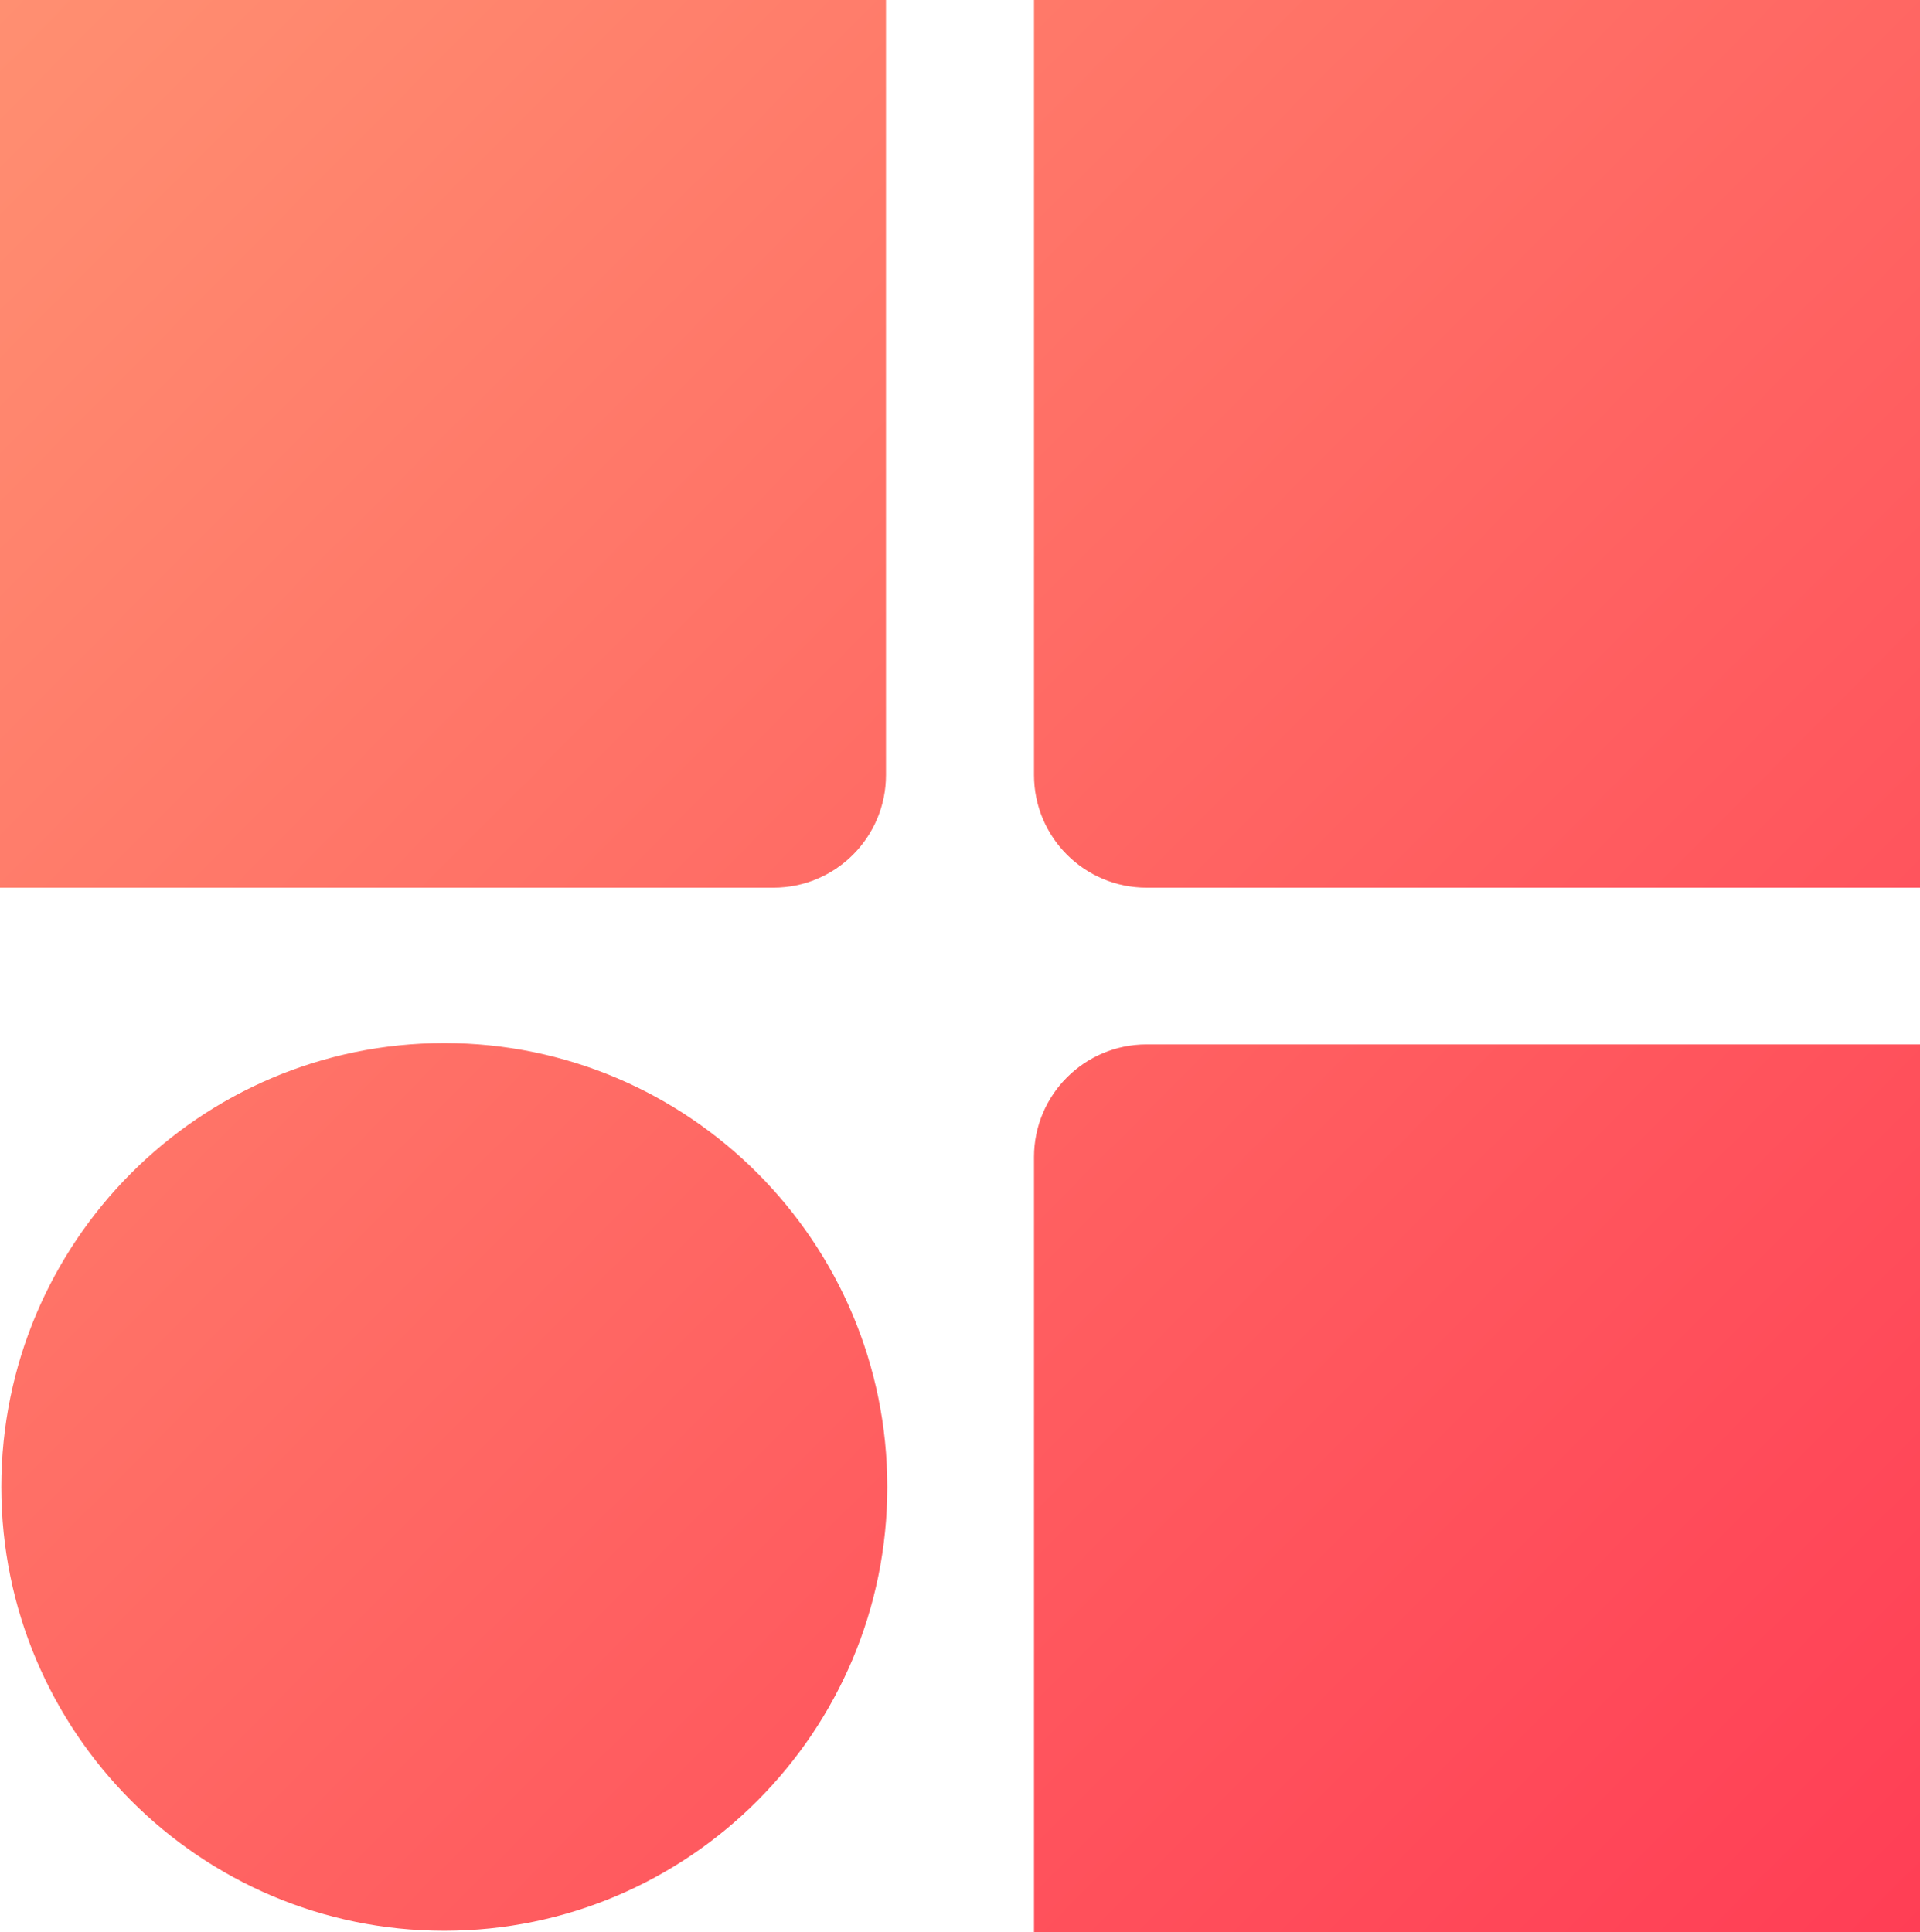 <svg width="1705" height="1716" viewBox="0 0 1705 1716" fill="none" xmlns="http://www.w3.org/2000/svg">
<path fill-rule="evenodd" clip-rule="evenodd" d="M786.766 0H0V788.411H686.766C741.995 788.411 786.766 743.639 786.766 688.411V0ZM394.554 1714.83C177.295 1714.83 1.171 1537.88 1.171 1320.62C1.171 1103.36 177.295 926.418 394.554 926.418C611.814 926.418 787.937 1103.36 787.937 1320.62C787.937 1537.88 611.814 1714.83 394.554 1714.83ZM1705 0H918.234V688.411C918.234 743.639 963.005 788.411 1018.23 788.411H1705V0ZM918.234 1716H1705V927.589H1018.23C963.005 927.589 918.234 972.361 918.234 1027.59V1716Z" fill="url(#paint0_linear_47_8)"/>
<defs>
<linearGradient id="paint0_linear_47_8" x1="-852.5" y1="858" x2="863.464" y2="2562.96" gradientUnits="userSpaceOnUse">
<stop stop-color="#FF8F71"/>
<stop offset="1" stop-color="#FF3E55"/>
</linearGradient>
</defs>
</svg>
